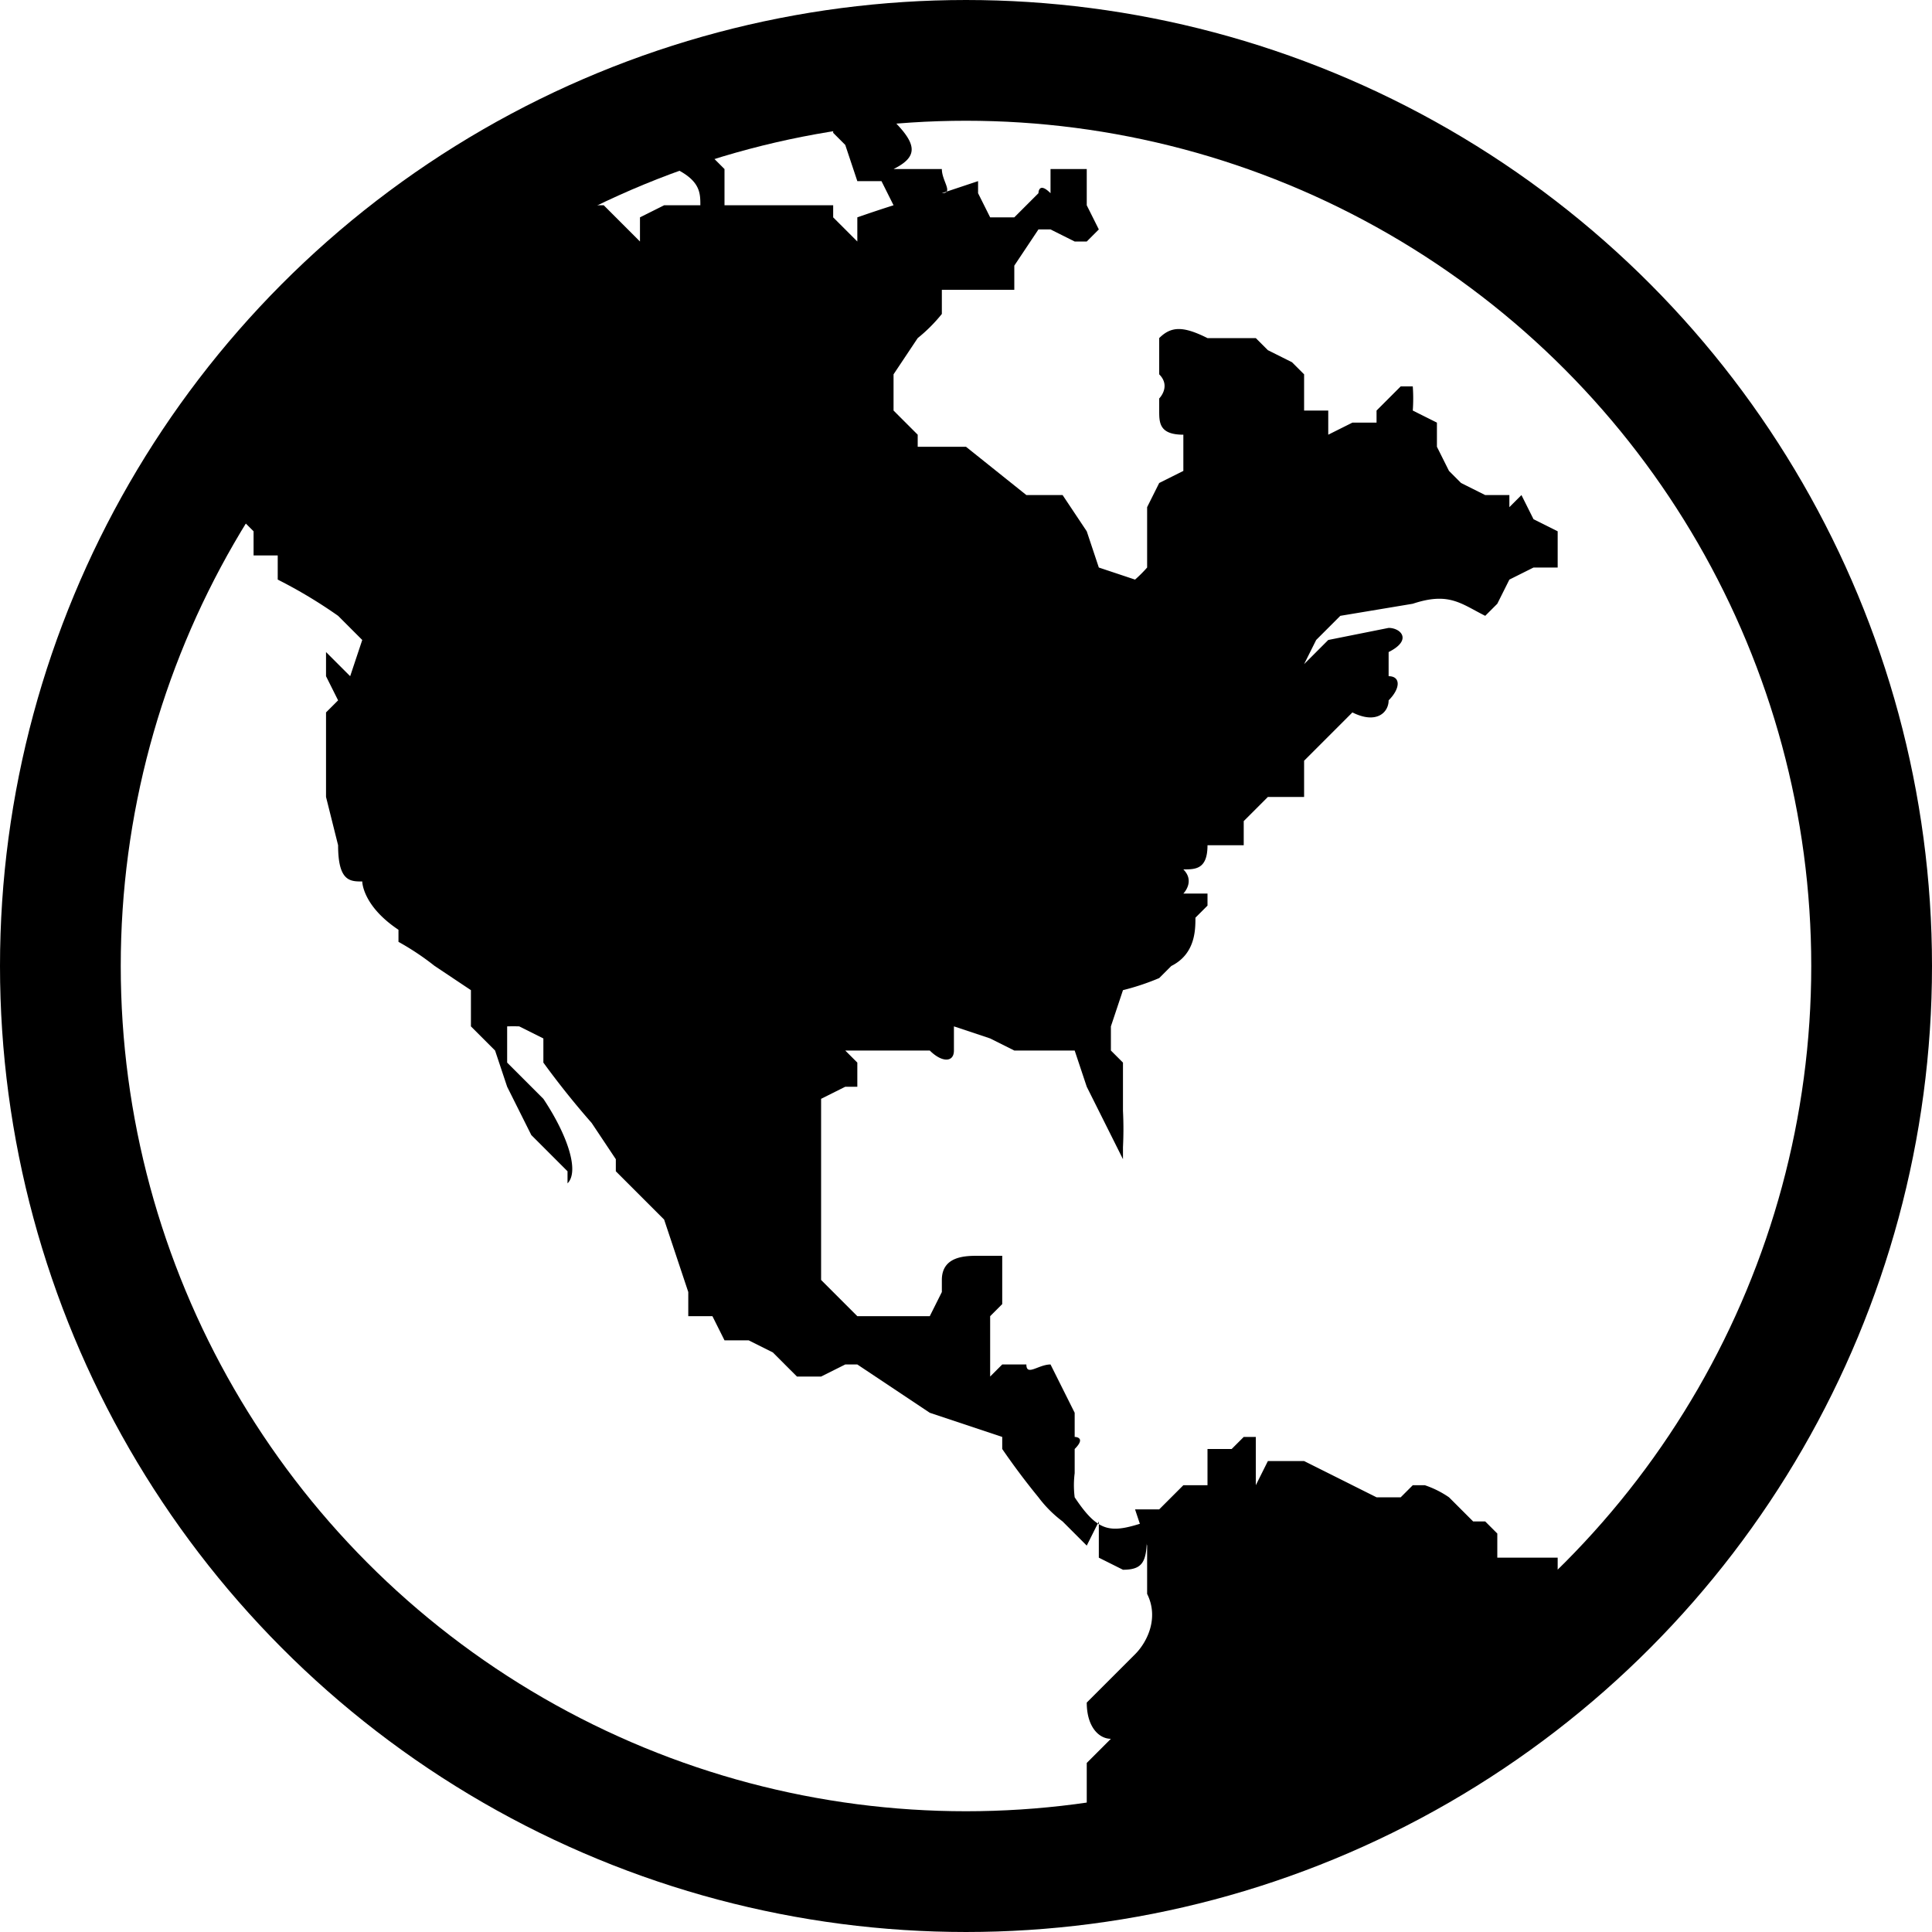 <svg xmlns="http://www.w3.org/2000/svg" viewBox="0 0 16 16"><g fill="none" fill-rule="evenodd"><circle cx="8" cy="8" r="7.5" stroke="currentColor"/><path fill="currentColor" d="M9 15v-.2-.2l.2-.2c-.1 0-.2-.1-.2-.3l.4-.4c.1-.1.2-.3.1-.5v-.4l-.1-.3h.2l.2-.2h.2V12h.2l.1-.1h.1V12.3l.1-.2H10.8l.2.1.4.2h.2l.1-.1h.1a.8.8 0 01.2.1l.2.2h.1l.1.1v.2h.5v.1h.1a7.2 7.2 0 01-4 2z"/><path fill="currentColor" d="M6.9 1.7v.1l.2.2V2v-.2a10.2 10.2 0 01.3-.1l-.1-.2h-.1-.1L7 1.2l-.1-.1V1h.5c.2.2.2.3 0 .4h.4c0 .1.1.2 0 .2l.3-.1v.1l.1.2h.2l.2-.2s0-.1.1 0v-.2H9v.3l.1.2L9 2h-.1l-.2-.1h-.1l-.2.3v.2h-.6v.2a1.3 1.3 0 01-.2.2l-.2.3V3.4l.2.2v.1H8l.5.4h.3l.2.3.1.3.3.1a1.1 1.1 0 00.1-.1v-.1-.2-.2l.1-.2.2-.1v-.3c-.2 0-.2-.1-.2-.2v-.1s.1-.1 0-.2V3v-.2c.1-.1.2-.1.4 0h.4l.1.1.2.1.1.1V3.4h.2v.2l.2-.1h.2v-.1l.1-.1.1-.1h.1a1.4 1.4 0 010 .2l.2.1v.2l.1.2.1.1.2.1h.2v.1l.1-.1.1.2.2.1v.3h-.2l-.2.1-.1.2-.1.1c-.2-.1-.3-.2-.6-.1l-.6.1-.2.2-.1.2.2-.2.5-.1c.1 0 .2.1 0 .2h-.2.2v.2c.1 0 .1.1 0 .2 0 .1-.1.2-.3.1l-.2.2H11l-.2.2V6.6h-.1-.2l-.2.2V7H10c0 .2-.1.2-.2.2.1.1 0 .2 0 .2h.2v.1l-.1.1c0 .1 0 .3-.2.4l-.1.1a2 2 0 01-.3.1l-.1.3v.2l.1.1v.4a3 3 0 010 .3v.1L9 9l-.1-.3h-.2-.1-.2l-.2-.1-.3-.1v.2c0 .1-.1.1-.2 0H7l.1.1V9H7l-.2.1v1.5l.3.3h.6l.1-.2v-.1c0-.2.2-.2.3-.2h.2v.4l-.1.1v.5l.1-.1h.2c0 .1.1 0 .2 0l.1.2.1.2v.2s.1 0 0 .1v.2a.8.8 0 000 .2c.2.3.3.3.6.2 0 .3 0 .4-.2.4l-.2-.1v-.3l-.1.2-.2-.2a1 1 0 01-.2-.2 6 6 0 01-.3-.4v-.1l-.6-.2-.3-.2-.3-.2H7l-.2.1h-.2l-.2-.2-.2-.1H6l-.1-.2h-.2v-.2l-.1-.3-.1-.3-.2-.2-.2-.2v-.1l-.2-.3a7 7 0 01-.4-.5v-.2l-.2-.1a1.7 1.7 0 00-.1 0v.3l.3.3c.2.3.3.6.2.7v-.1l-.1-.1-.2-.2-.1-.2-.1-.2-.1-.3-.2-.2v-.3L3.6 8a2.2 2.2 0 00-.3-.2v-.1C3 7.5 3 7.3 3 7.3c-.1 0-.2 0-.2-.3l-.1-.4v-.2-.5l.1-.1-.1-.2v-.2l.2.2.1-.3-.2-.2a4 4 0 00-.5-.3v-.2h-.2v-.1-.1L2 4.3c.7-1.1 1.5-2 2.6-2.6H5l.2.2.1.1v-.2l.2-.1h.3c0-.1 0-.2-.2-.3l-.5.1a3.7 3.7 0 00-.3.2l1-.5.2.2v.3H6.8z"/></g></svg>
